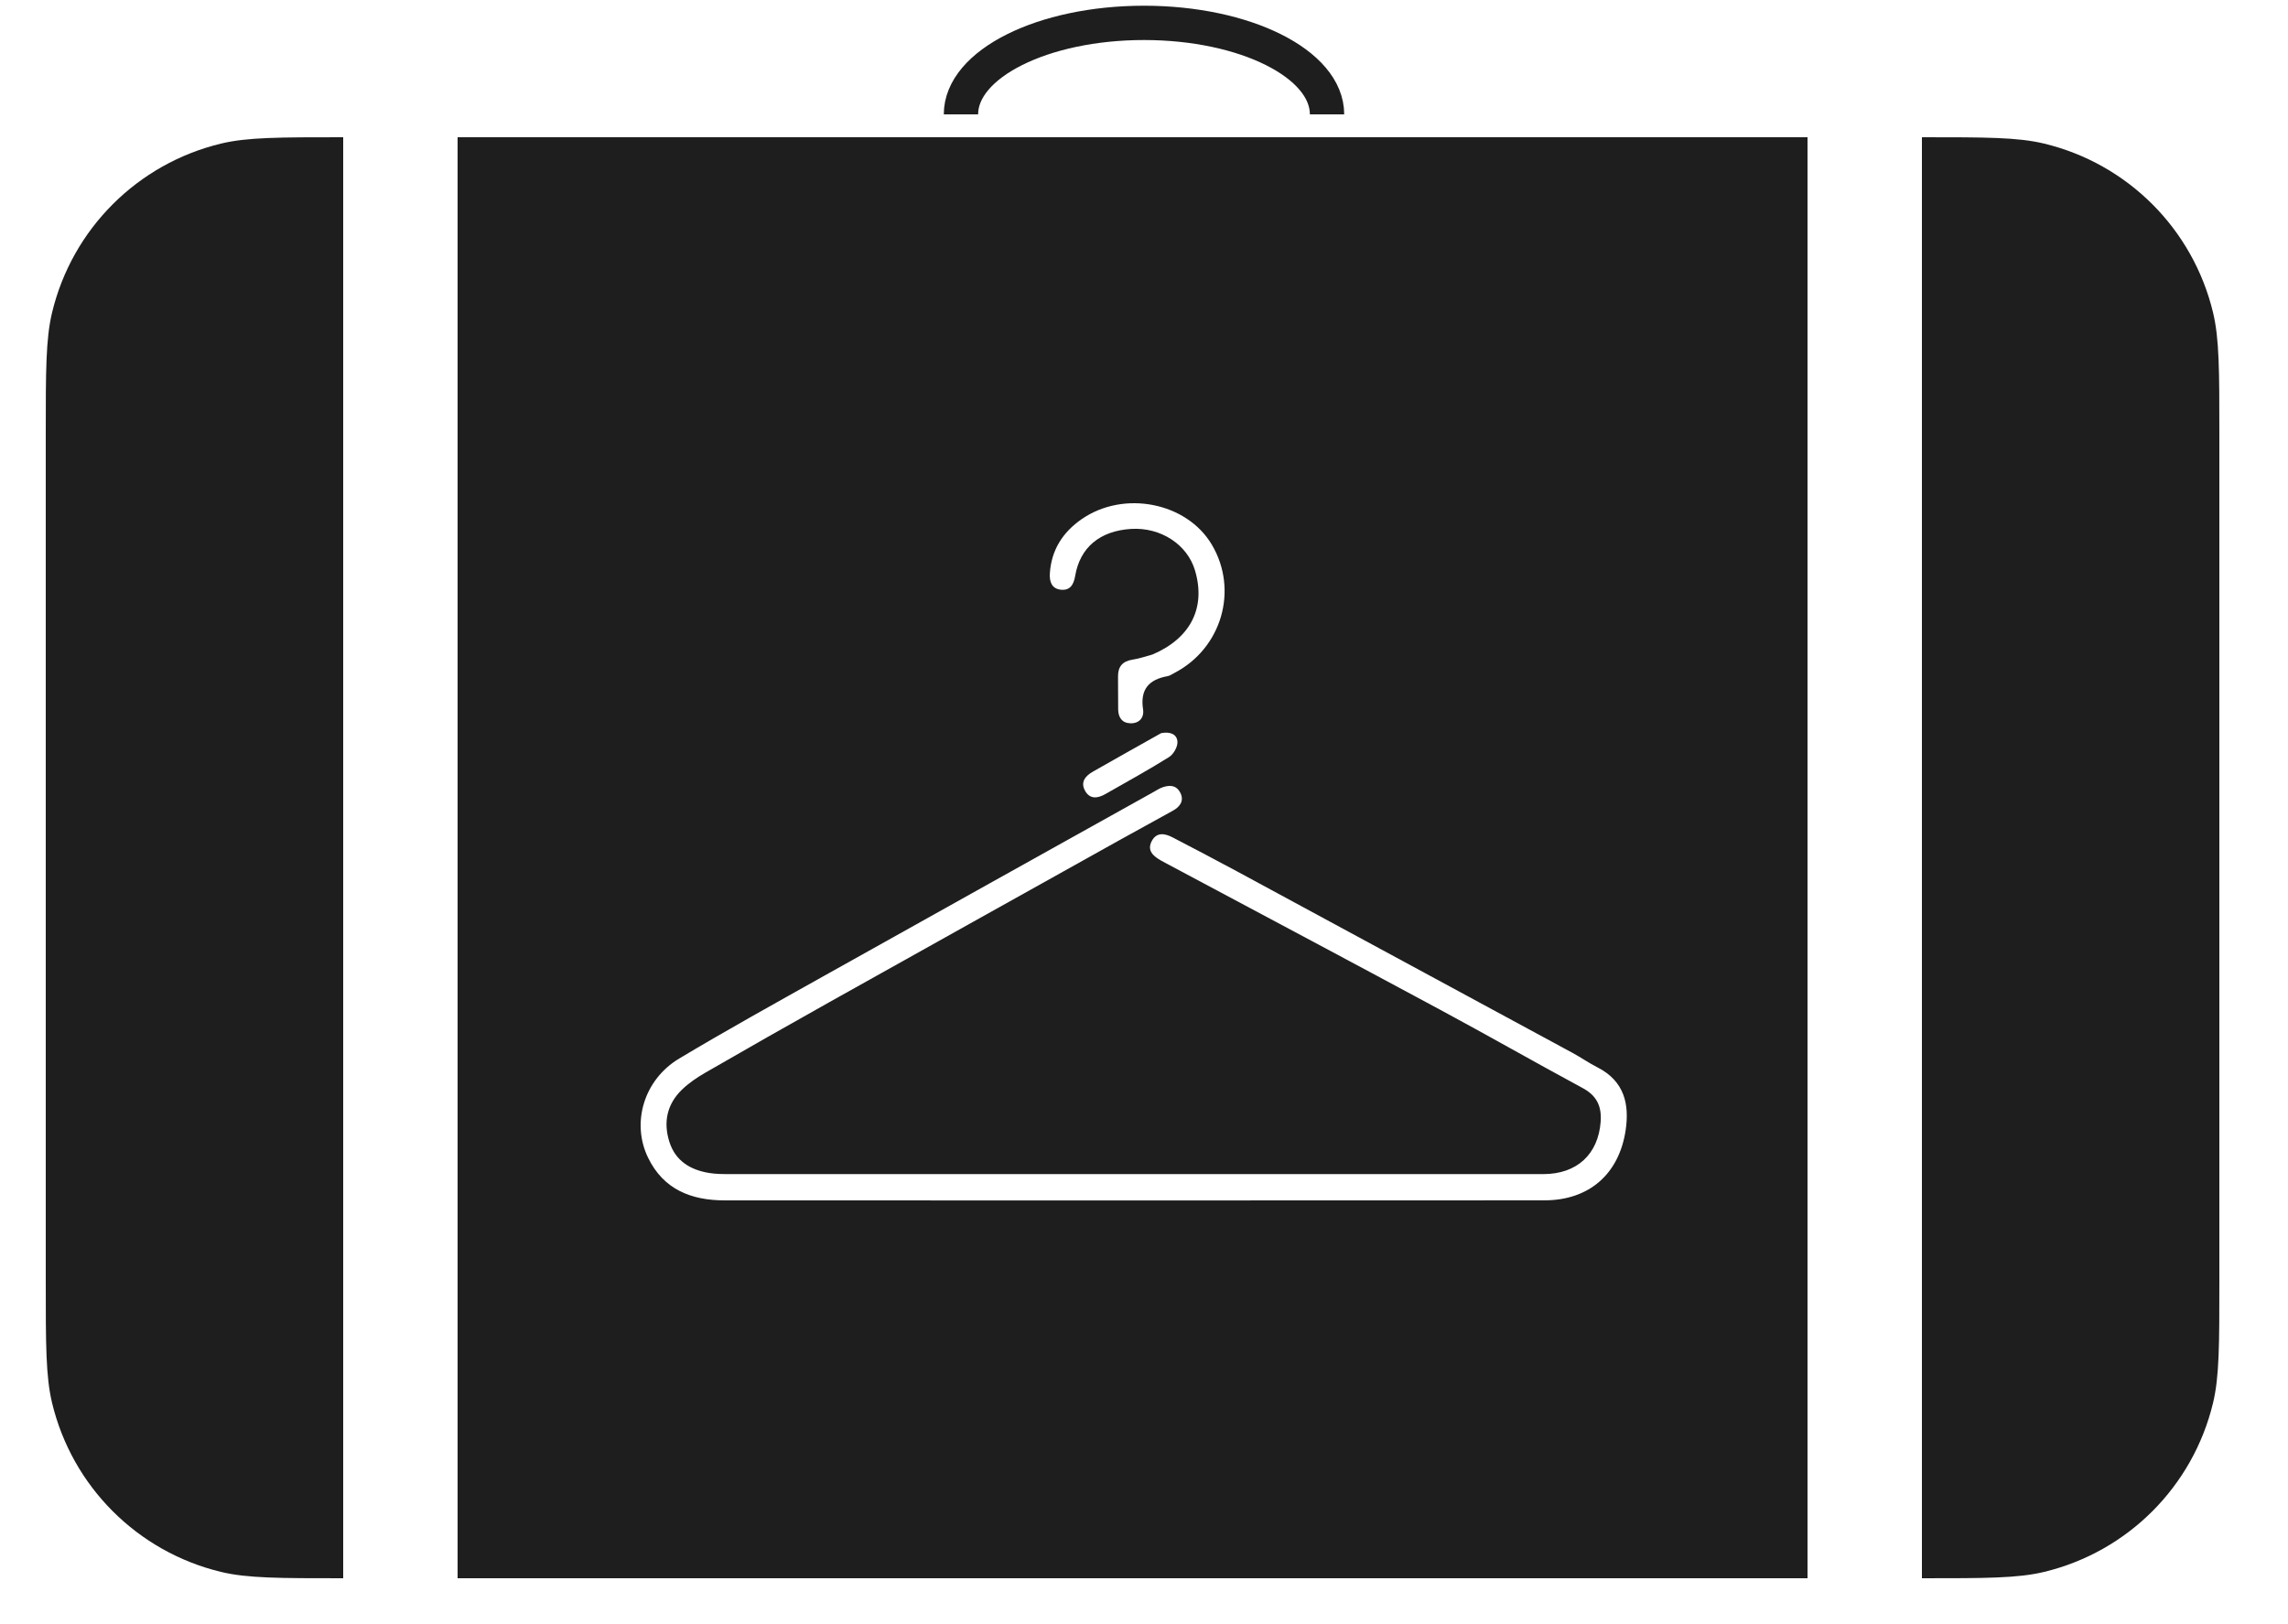 <svg width="100" height="71" viewBox="0 0 100 71" fill="none" xmlns="http://www.w3.org/2000/svg">
<rect width="100" height="71" fill="white"/>
<rect x="20" y="6" width="59" height="63" fill="#1E1E1E"/>
<path d="M84 6V6C86.789 6 88.184 6 89.335 6.276C92.991 7.154 95.846 10.009 96.724 13.665C97 14.816 97 16.211 97 19V56C97 58.789 97 60.184 96.724 61.334C95.846 64.991 92.991 67.846 89.335 68.724C88.184 69 86.789 69 84 69V69V6Z" fill="#1E1E1E"/>
<path d="M2 19C2 16.211 2 14.816 2.276 13.665C3.154 10.009 6.009 7.154 9.666 6.276C10.816 6 12.211 6 15 6V6V69V69C12.211 69 10.816 69 9.666 68.724C6.009 67.846 3.154 64.991 2.276 61.334C2 60.184 2 58.789 2 56V19Z" fill="#1E1E1E"/>
<path d="M48.908 36.742C44.654 39.118 40.432 41.47 36.215 43.832C34.415 44.84 32.622 45.862 30.834 46.893C30.47 47.103 30.111 47.345 29.81 47.635C29.154 48.267 28.982 49.057 29.256 49.92C29.52 50.753 30.169 51.145 30.988 51.281C31.299 51.332 31.621 51.331 31.938 51.331C43.776 51.333 55.613 51.334 67.451 51.331C68.927 51.331 69.853 50.461 69.959 49.039C70.008 48.371 69.792 47.903 69.176 47.571C67.081 46.44 65.013 45.258 62.916 44.13C58.925 41.98 54.921 39.855 50.922 37.719C50.859 37.686 50.797 37.653 50.736 37.618C50.406 37.428 50.122 37.188 50.337 36.774C50.551 36.364 50.914 36.435 51.254 36.612C52.193 37.101 53.131 37.591 54.062 38.094C58.95 40.735 63.837 43.38 68.722 46.027C69.094 46.228 69.443 46.473 69.82 46.665C71.009 47.27 71.213 48.296 71.054 49.389C70.774 51.324 69.454 52.477 67.506 52.478C55.562 52.485 43.619 52.483 31.675 52.48C30.218 52.479 29 52.009 28.323 50.61C27.587 49.089 28.139 47.205 29.684 46.279C31.772 45.029 33.902 43.849 36.026 42.659C40.827 39.97 45.635 37.293 50.441 34.612C50.533 34.56 50.622 34.5 50.718 34.458C51.06 34.308 51.405 34.293 51.59 34.664C51.76 35.005 51.58 35.27 51.258 35.445C50.485 35.868 49.714 36.296 48.908 36.742Z" fill="white"/>
<path d="M50.367 28.616C52.043 27.903 52.711 26.564 52.23 24.941C51.894 23.802 50.725 23.043 49.434 23.124C48.074 23.209 47.205 23.93 46.992 25.176C46.927 25.56 46.77 25.831 46.353 25.78C45.96 25.731 45.864 25.423 45.885 25.071C45.949 24.044 46.452 23.266 47.278 22.695C49.122 21.419 51.867 21.964 52.963 23.81C54.143 25.798 53.394 28.354 51.318 29.427C51.224 29.476 51.132 29.543 51.032 29.561C50.21 29.707 49.825 30.142 49.959 31.016C50.013 31.367 49.797 31.638 49.395 31.621C49.028 31.605 48.877 31.355 48.871 31.013C48.862 30.537 48.873 30.061 48.865 29.585C48.857 29.138 49.067 28.905 49.509 28.837C49.786 28.795 50.056 28.702 50.367 28.616Z" fill="white"/>
<path d="M50.749 32.053C51.128 31.979 51.444 32.085 51.462 32.434C51.473 32.654 51.289 32.977 51.095 33.098C50.186 33.667 49.244 34.183 48.312 34.716C47.988 34.901 47.648 34.955 47.434 34.59C47.207 34.201 47.426 33.928 47.774 33.731C48.754 33.176 49.733 32.62 50.749 32.053Z" fill="white"/>
<path d="M58 5C58 2.791 54.418 1 50 1C45.582 1 42 2.791 42 5" stroke="#1E1E1E" stroke-width="1.5"/>
</svg>
